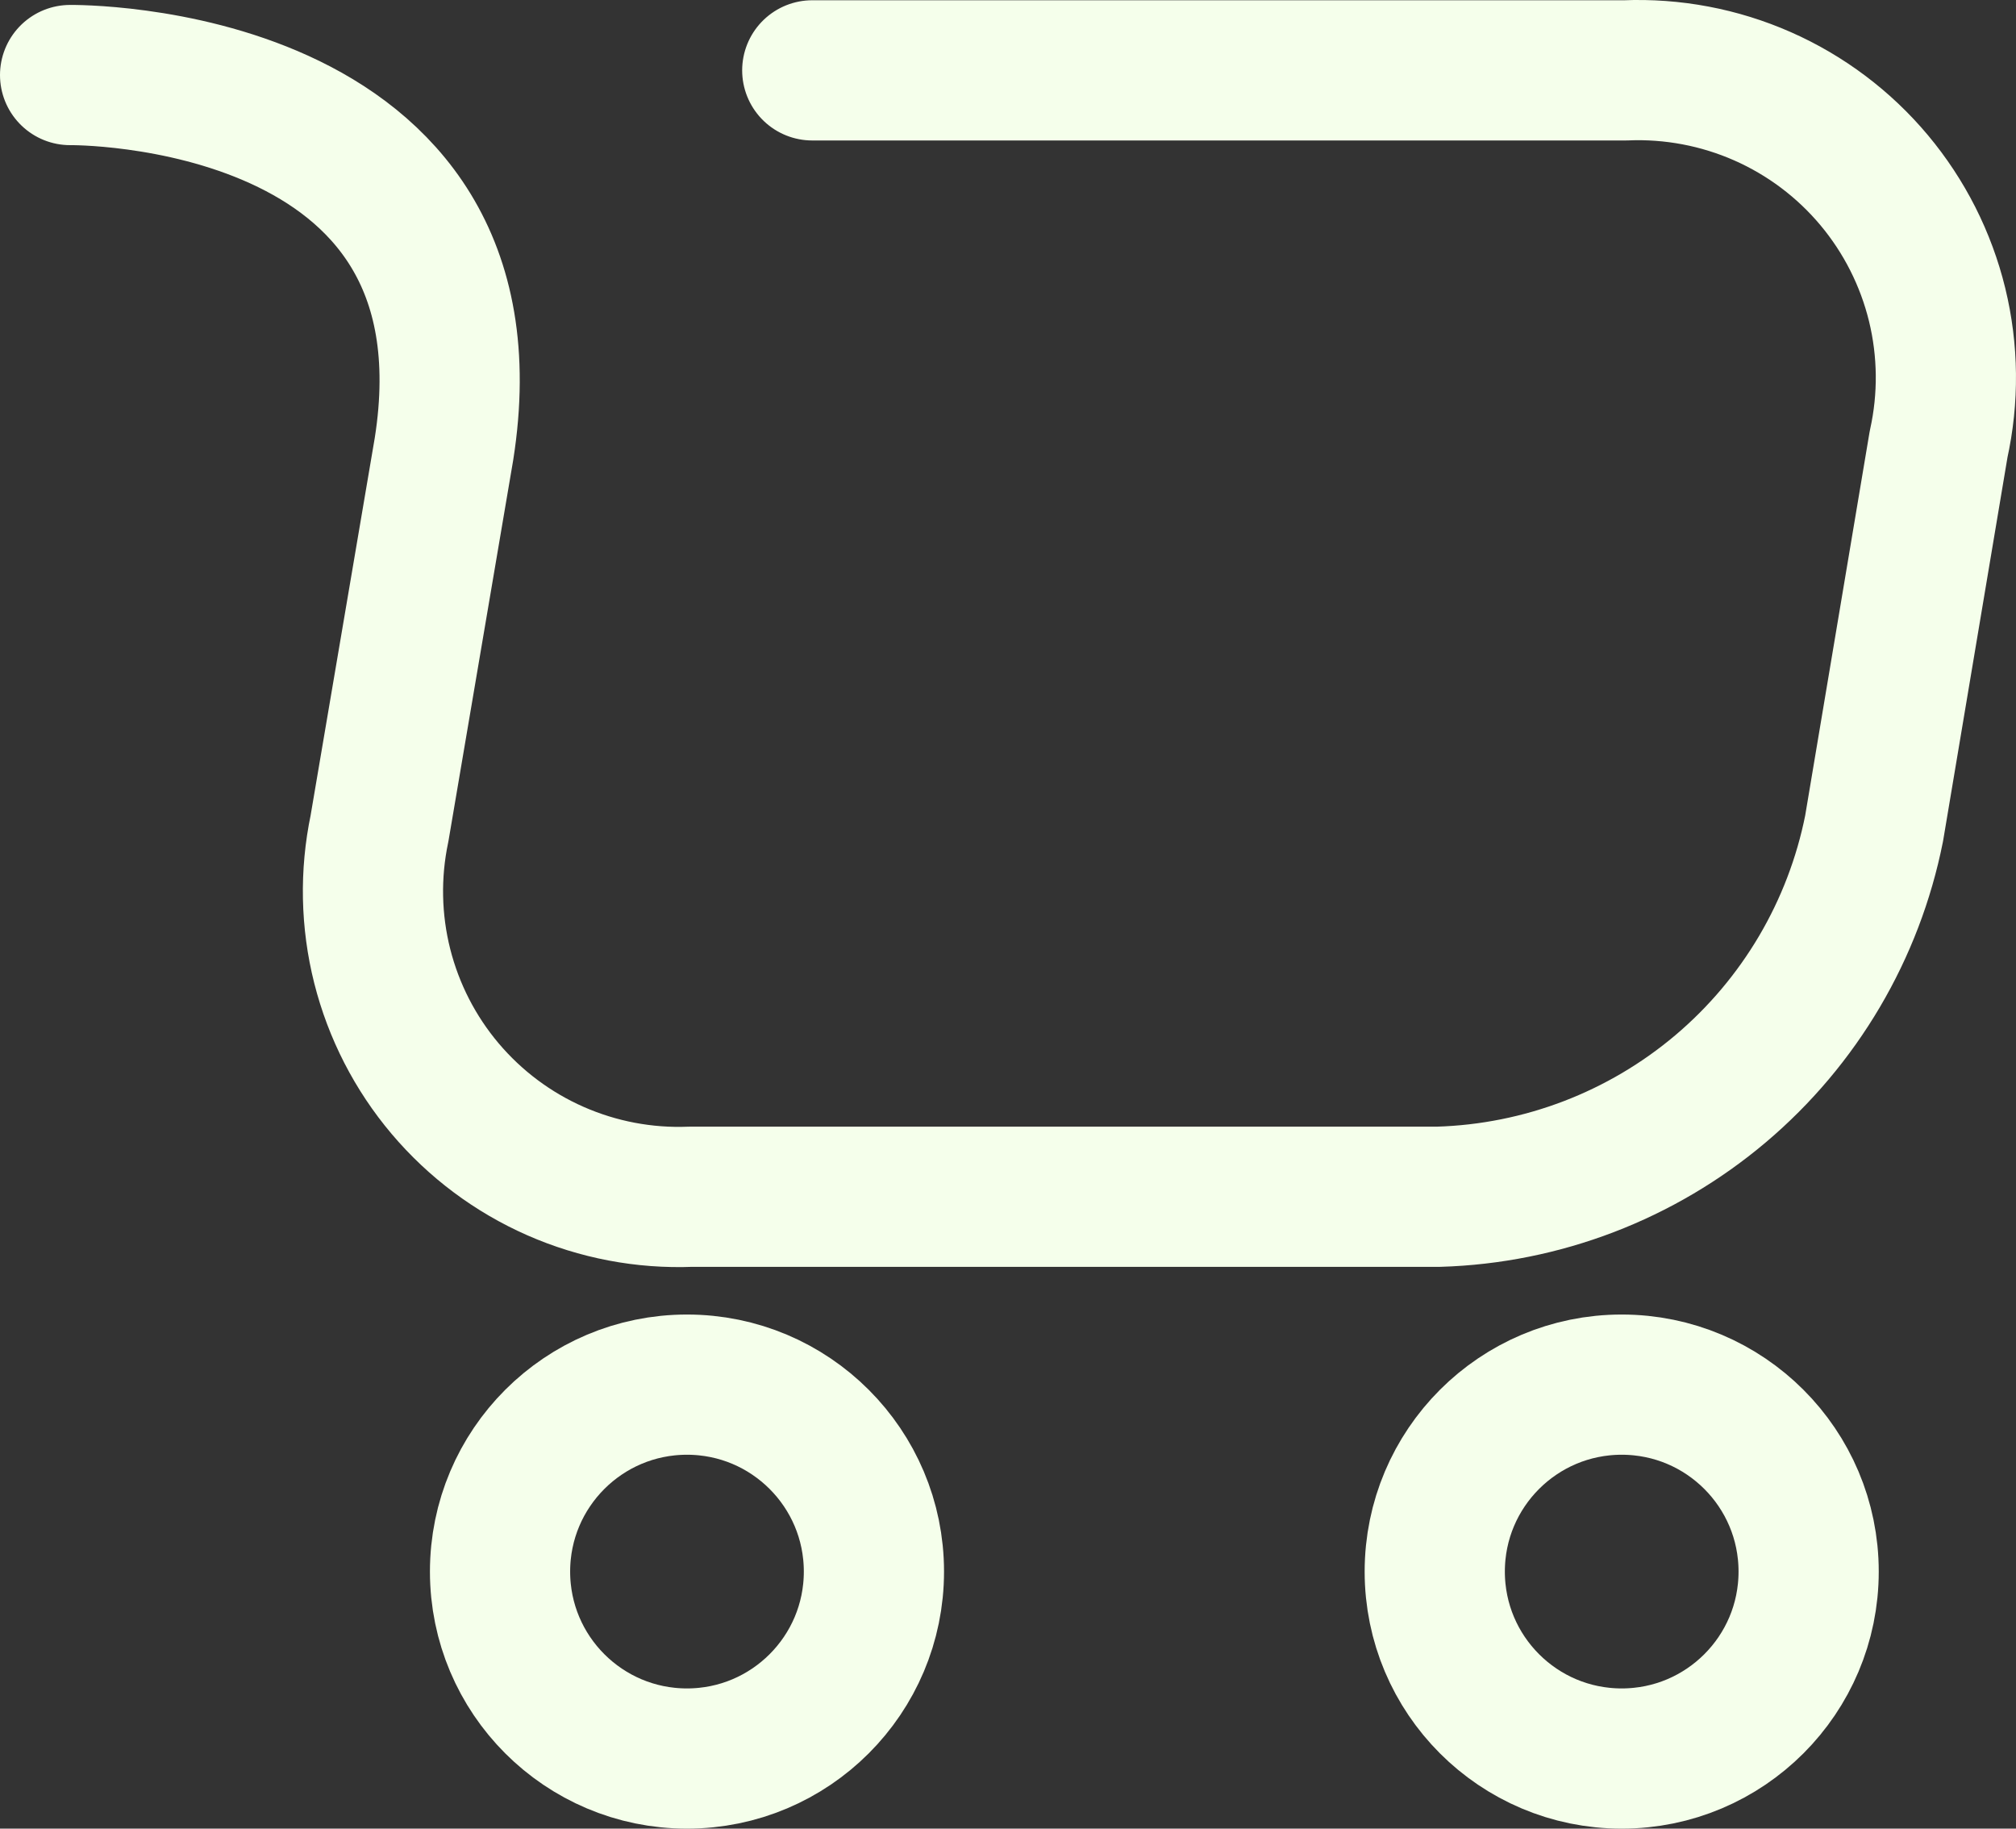 <?xml version="1.0" encoding="UTF-8"?>
<svg id="Laag_2" data-name="Laag 2" xmlns="http://www.w3.org/2000/svg" viewBox="0 0 690.18 626.01">
  <rect x="0" y="0" width="690.18" height="626.01" fill="#333333" stroke="none"/>
  <defs>
    <style>
      .cls-1 {
        fill: none;
        stroke: #f5ffeb;
        stroke-linecap: round;
        stroke-linejoin: round;
        stroke-width: 48px;
      }
    </style>
  </defs>
  <g id="Laag_1-2" data-name="Laag 1">
    <g>
      <path class="cls-1" d="m555.19,602.01c35.35,0,64-28.65,64-64s-28.65-64-64-64-64,28.65-64,64,28.65,64,64,64Z"/>
      <path class="cls-1" d="m235.19,602.01c35.35,0,64-28.65,64-64s-28.65-64-64-64-64,28.65-64,64,28.65,64,64,64Z"/>
      <path class="cls-1" d="m24,25.69s148.48-1.92,128,128l-22.08,129.92c-3.27,15.58-2.95,31.7.94,47.13,3.9,15.43,11.26,29.78,21.54,41.94,10.28,12.16,23.19,21.81,37.76,28.22,14.57,6.41,30.41,9.42,46.32,8.79h256c35.45-1.05,69.5-14.09,96.59-36.99,27.08-22.9,45.6-54.31,52.53-89.09l22.08-131.52c3.49-15.75,3.32-32.1-.5-47.78-3.83-15.68-11.21-30.26-21.56-42.63-10.36-12.37-23.43-22.2-38.19-28.71s-30.83-9.55-46.95-8.88h-278.4"/>
    </g>
  </g>
</svg>